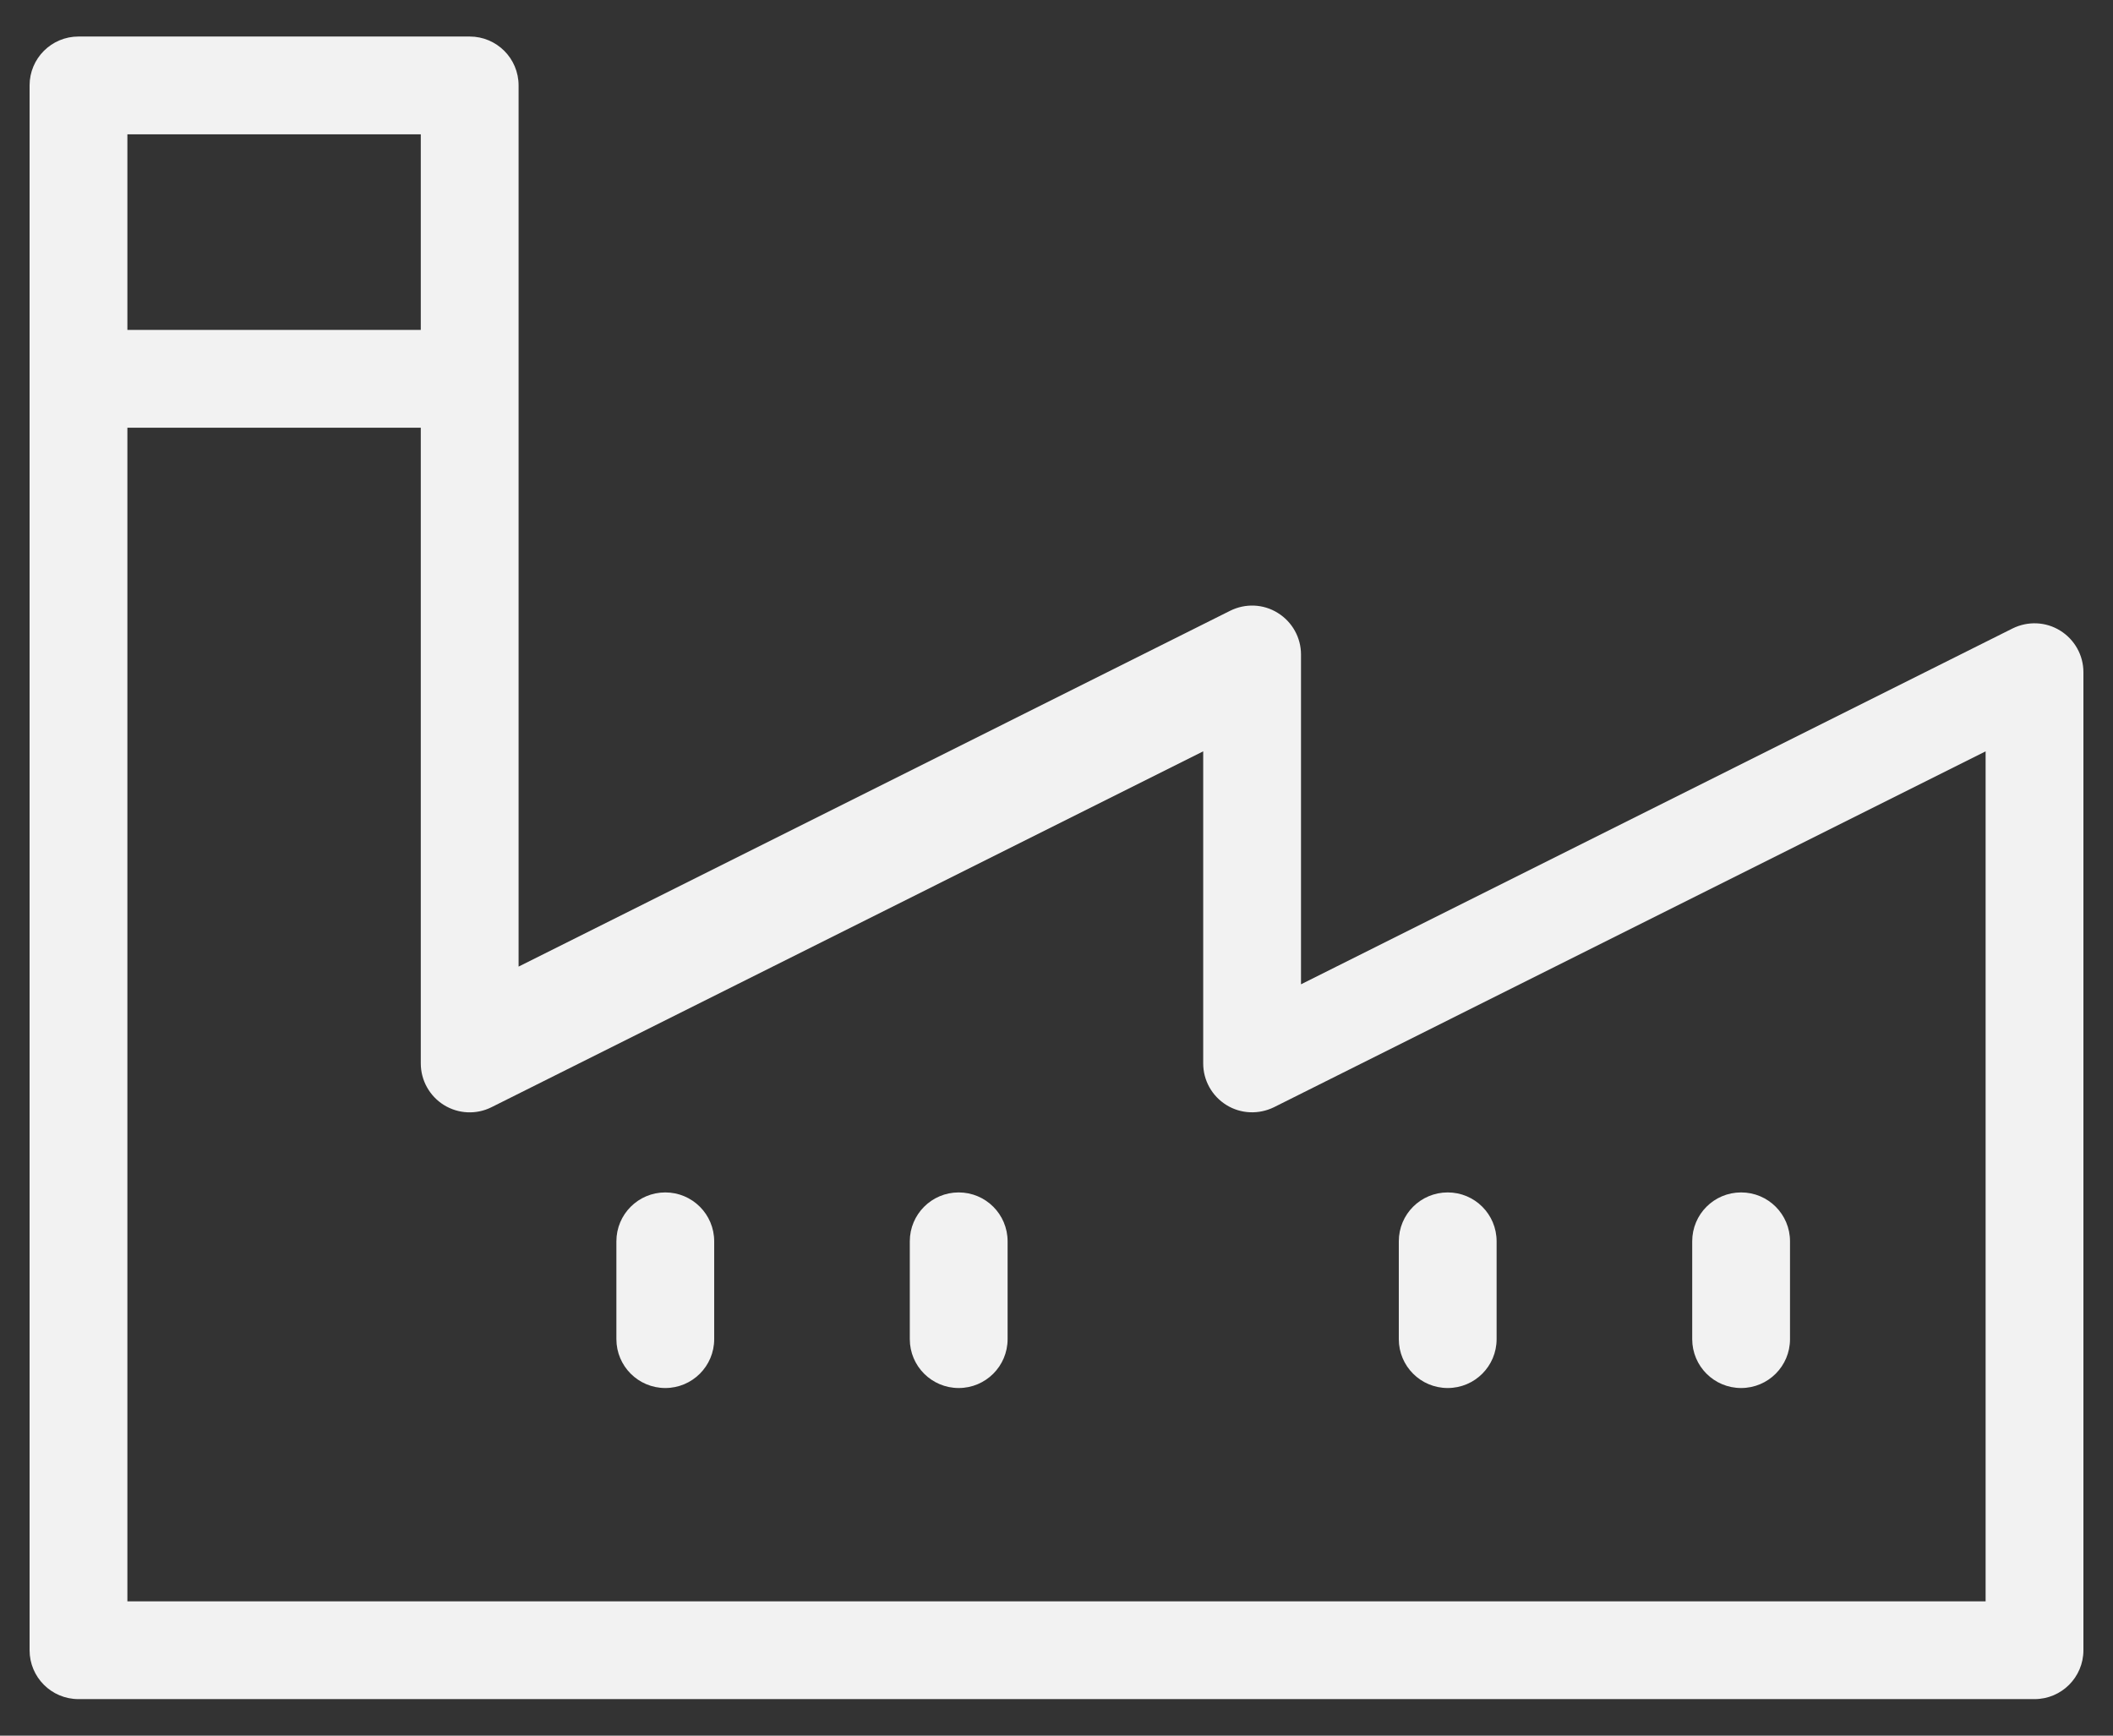 <?xml version="1.0" encoding="UTF-8" standalone="no"?>
<svg width="56px" height="46px" viewBox="0 0 56 46" version="1.1" xmlns="http://www.w3.org/2000/svg" xmlns:xlink="http://www.w3.org/1999/xlink">
    <rect x="0" y="0" width="56" height="46" fill="#333333" stroke="none"/>
    <!-- Generator: Sketch 46.2 (44496) - http://www.bohemiancoding.com/sketch -->
    <title>ico-industria</title>
    <desc>Created with Sketch.</desc>
    <defs></defs>
    <g id="intro-panel+datos-destacados" stroke="none" stroke-width="1" fill="none" fill-rule="evenodd">
        <g id="descripcion-panel+datos-destacados" transform="translate(-784, -195)" fill="#F2F2F2">
            <g id="ico-industria" transform="translate(784, 195)">
                <g id="Group-156">
                    <path d="M52.624,42.44 L3.376,42.44 L3.376,11.336 L11.152,11.336 L11.152,28.184 C11.152,28.634 11.385,29.05 11.766,29.287 C12.149,29.524 12.627,29.545 13.027,29.344 L31.888,19.913 L31.888,28.184 C31.888,28.634 32.121,29.05 32.504,29.287 C32.886,29.524 33.362,29.542 33.765,29.344 L52.624,19.913 L52.624,42.44 Z M3.376,8.744 L11.152,8.744 L11.152,3.56 L3.376,3.56 L3.376,8.744 Z M54.6,16.713 C54.218,16.475 53.741,16.457 53.339,16.656 L34.48,26.087 L34.48,17.347 C34.48,16.897 34.247,16.481 33.864,16.244 C33.482,16.005 33.005,15.987 32.603,16.187 L13.744,25.618 L13.744,2.264 C13.744,1.548 13.164,0.968 12.448,0.968 L2.08,0.968 C1.364,0.968 0.784,1.548 0.784,2.264 L0.784,43.736 C0.784,44.452 1.364,45.032 2.08,45.032 L53.92,45.032 C54.636,45.032 55.216,44.452 55.216,43.736 L55.216,17.816 C55.216,17.366 54.983,16.95 54.6,16.713 L54.6,16.713 Z" id="Fill-146"></path>
                    <path d="M17.632,31.603 C16.917,31.603 16.336,32.182 16.336,32.899 L16.336,35.491 C16.336,36.208 16.917,36.787 17.632,36.787 C18.347,36.787 18.928,36.208 18.928,35.491 L18.928,32.899 C18.928,32.182 18.347,31.603 17.632,31.603" id="Fill-148"></path>
                    <path d="M25.408,31.603 C24.693,31.603 24.112,32.182 24.112,32.899 L24.112,35.491 C24.112,36.208 24.693,36.787 25.408,36.787 C26.123,36.787 26.704,36.208 26.704,35.491 L26.704,32.899 C26.704,32.182 26.123,31.603 25.408,31.603" id="Fill-150"></path>
                    <path d="M38.368,36.787 C39.085,36.787 39.664,36.208 39.664,35.491 L39.664,32.899 C39.664,32.182 39.085,31.603 38.368,31.603 C37.651,31.603 37.072,32.182 37.072,32.899 L37.072,35.491 C37.072,36.208 37.651,36.787 38.368,36.787" id="Fill-152"></path>
                    <path d="M46.144,36.787 C46.861,36.787 47.44,36.208 47.44,35.491 L47.44,32.899 C47.44,32.182 46.861,31.603 46.144,31.603 C45.427,31.603 44.848,32.182 44.848,32.899 L44.848,35.491 C44.848,36.208 45.427,36.787 46.144,36.787" id="Fill-154"></path>
                </g>
            </g>
        </g>
    </g>
</svg>